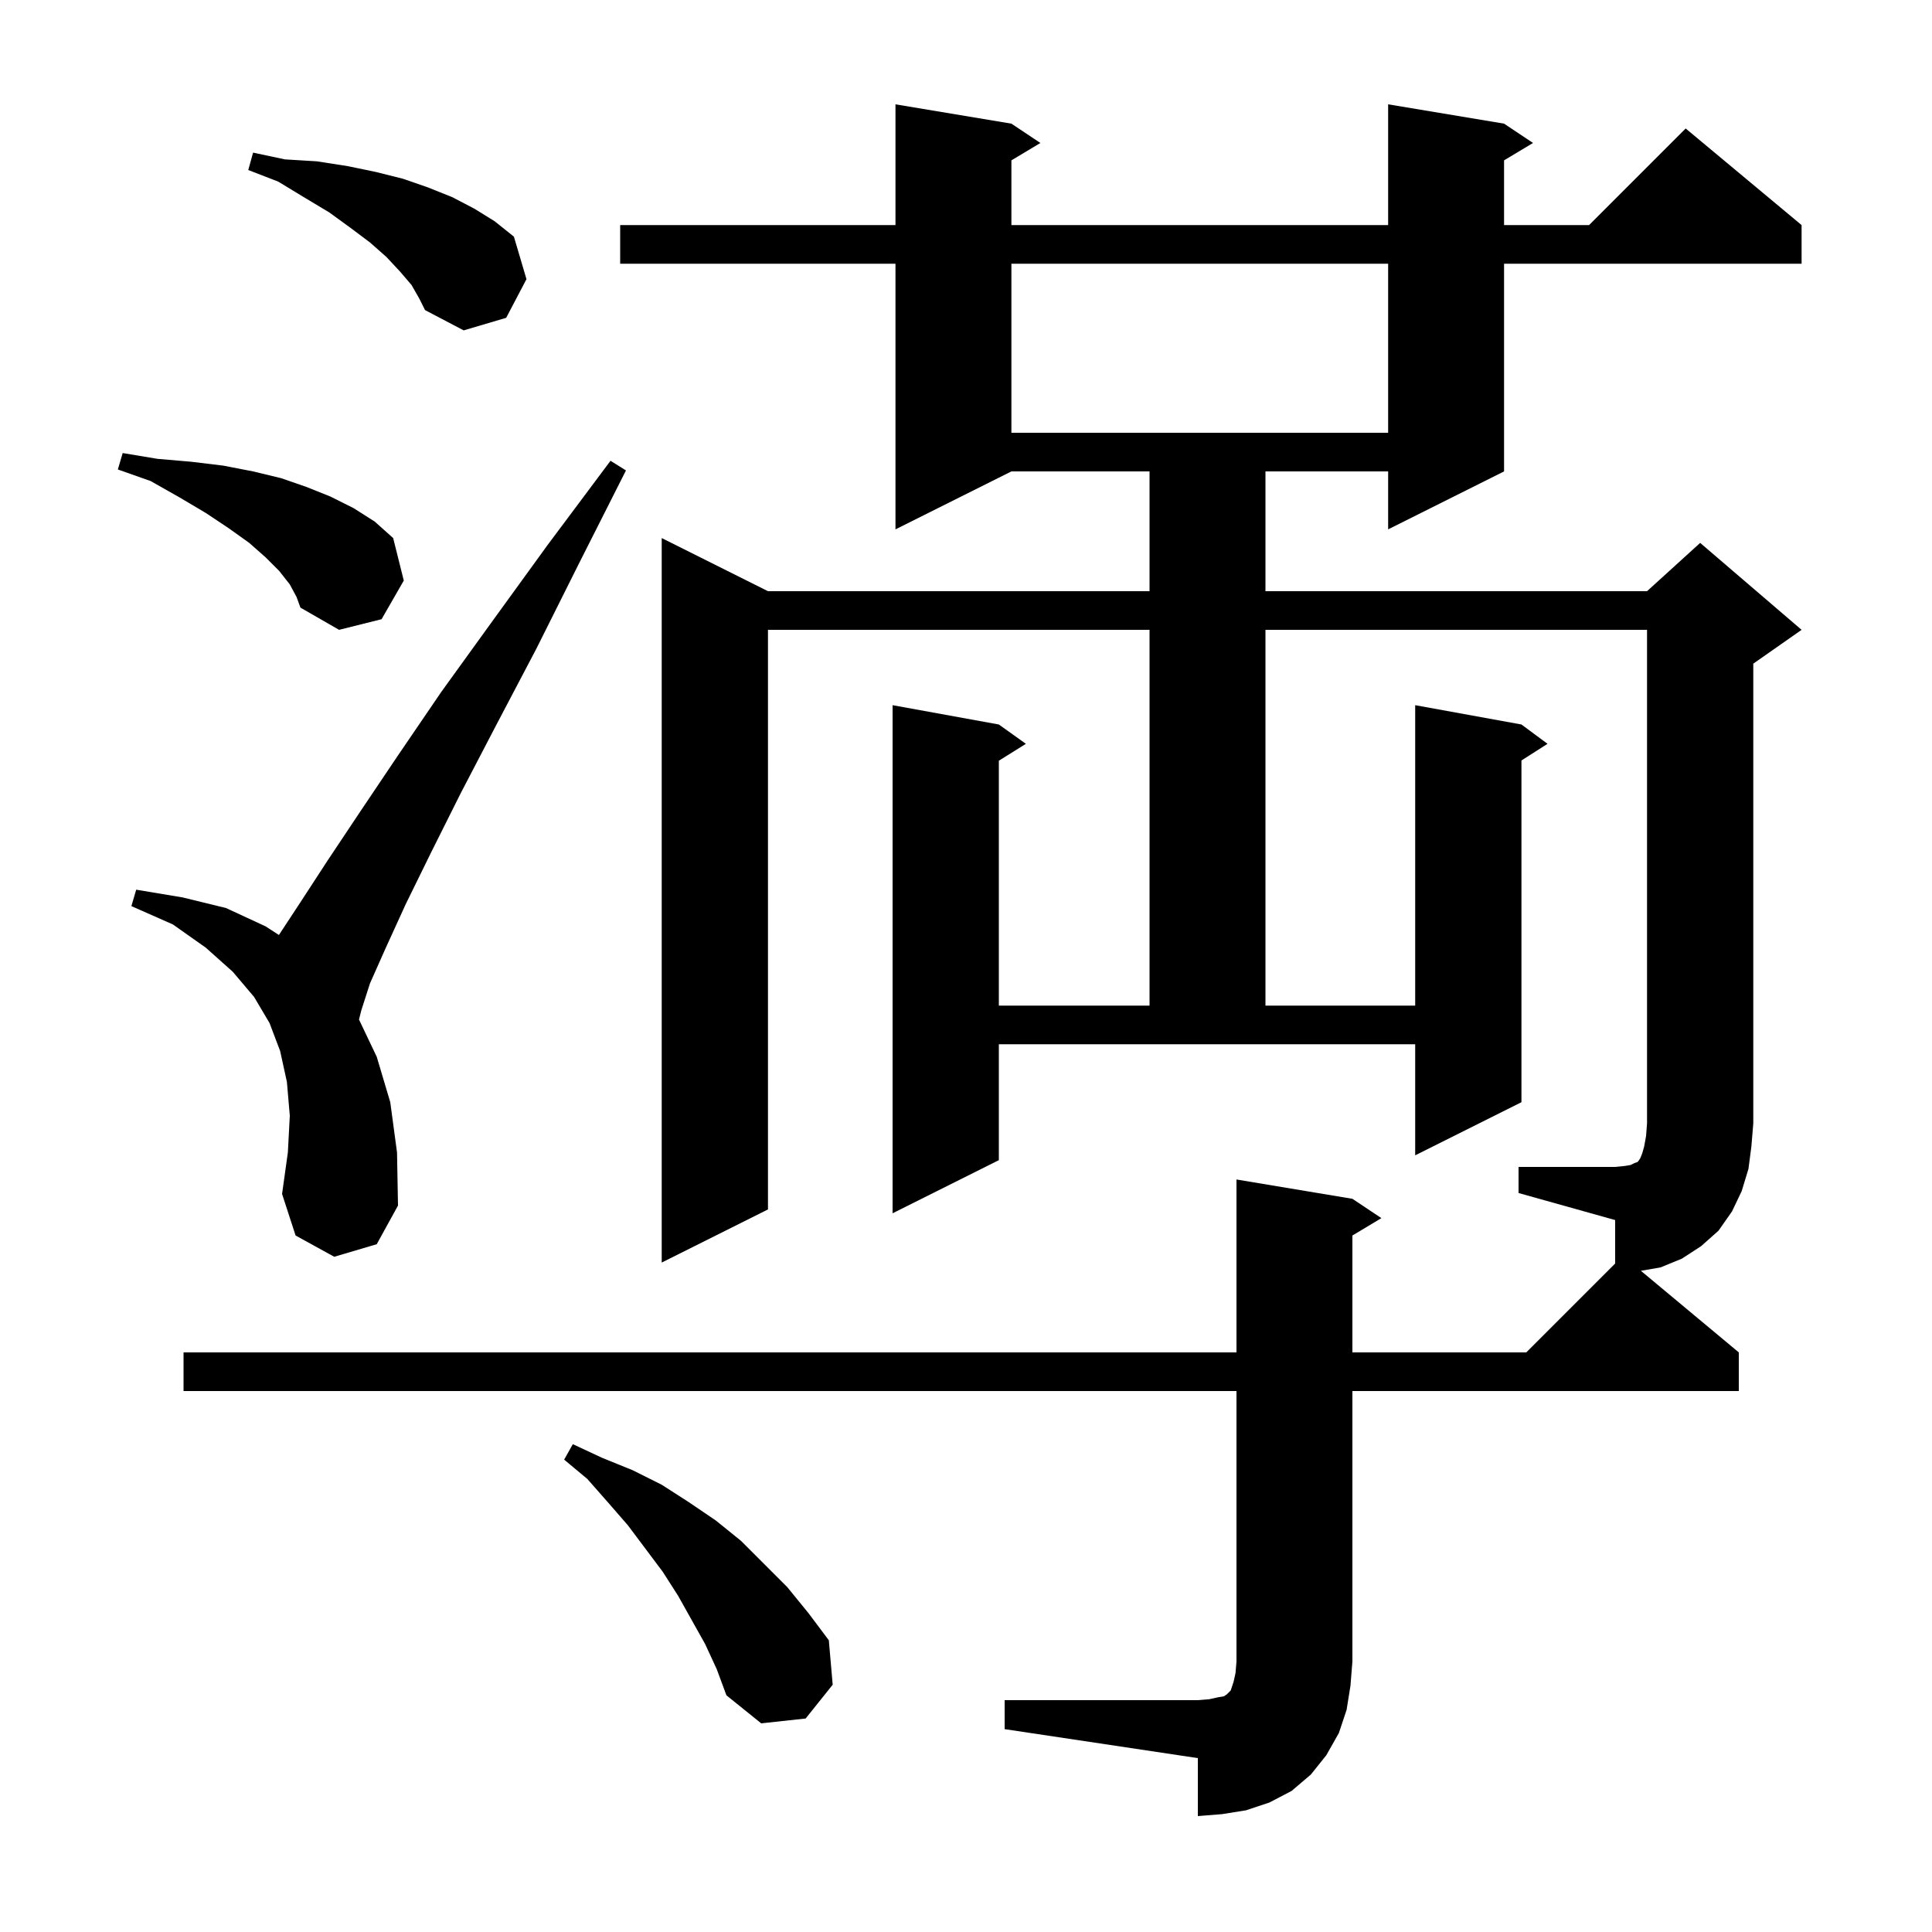<svg xmlns="http://www.w3.org/2000/svg" xmlns:xlink="http://www.w3.org/1999/xlink" version="1.1" baseProfile="full" viewBox="0 0 200 200" width="200" height="200">
<g fill="black">
<path d="M 104.0 176.0 L 124.0 176.0 L 125.2 175.9 L 126.1 175.7 L 126.7 175.6 L 127.0 175.4 L 127.4 175.0 L 127.7 174.1 L 127.9 173.2 L 128.0 172.0 L 128.0 144.0 L 19.0 144.0 L 19.0 140.0 L 128.0 140.0 L 128.0 122.1 L 140.0 124.1 L 143.0 126.1 L 140.0 127.9 L 140.0 140.0 L 158.0 140.0 L 167.2 130.8 L 167.2 126.3 L 157.2 123.5 L 157.2 120.8 L 167.2 120.8 L 168.2 120.7 L 168.8 120.6 L 169.2 120.4 L 169.5 120.3 L 169.6 120.2 L 169.8 119.9 L 170.0 119.4 L 170.2 118.7 L 170.4 117.6 L 170.5 116.3 L 170.5 65.2 L 131.0 65.2 L 131.0 104.1 L 146.5 104.1 L 146.5 73.0 L 157.5 75.0 L 160.2 77.0 L 157.5 78.723 L 157.5 114.1 L 146.5 119.6 L 146.5 108.1 L 103.4 108.1 L 103.4 120.1 L 92.4 125.6 L 92.4 73.0 L 103.4 75.0 L 106.2 77.0 L 103.4 78.75 L 103.4 104.1 L 119.0 104.1 L 119.0 65.2 L 79.5 65.2 L 79.5 125.2 L 68.5 130.7 L 68.5 55.7 L 79.5 61.2 L 119.0 61.2 L 119.0 48.8 L 104.7 48.8 L 92.7 54.8 L 92.7 27.3 L 64.2 27.3 L 64.2 23.3 L 92.7 23.3 L 92.7 10.8 L 104.7 12.8 L 107.7 14.8 L 104.7 16.6 L 104.7 23.3 L 143.7 23.3 L 143.7 10.8 L 155.7 12.8 L 158.7 14.8 L 155.7 16.6 L 155.7 23.3 L 164.5 23.3 L 174.5 13.3 L 186.5 23.3 L 186.5 27.3 L 155.7 27.3 L 155.7 48.8 L 143.7 54.8 L 143.7 48.8 L 131.0 48.8 L 131.0 61.2 L 170.5 61.2 L 176.0 56.2 L 186.5 65.2 L 181.5 68.7 L 181.5 116.3 L 181.3 118.7 L 181.0 121.0 L 180.3 123.3 L 179.3 125.4 L 177.9 127.4 L 176.1 129.0 L 174.1 130.3 L 171.9 131.2 L 169.865 131.554 L 180.0 140.0 L 180.0 144.0 L 140.0 144.0 L 140.0 172.0 L 139.8 174.5 L 139.4 177.0 L 138.6 179.4 L 137.3 181.7 L 135.7 183.7 L 133.7 185.4 L 131.4 186.6 L 129.0 187.4 L 126.5 187.8 L 124.0 188.0 L 124.0 182.0 L 104.0 179.0 Z M 73.0 170.2 L 70.2 165.2 L 68.6 162.7 L 65.0 157.9 L 63.0 155.6 L 60.8 153.1 L 58.4 151.1 L 59.3 149.5 L 62.3 150.9 L 65.5 152.2 L 68.5 153.7 L 71.3 155.5 L 74.1 157.4 L 76.7 159.5 L 81.5 164.3 L 83.7 167.0 L 85.8 169.8 L 86.2 174.4 L 83.4 177.9 L 78.8 178.4 L 75.2 175.5 L 74.2 172.8 Z M 34.6 130.1 L 30.6 127.9 L 29.2 123.6 L 29.8 119.3 L 30.0 115.5 L 29.7 112.0 L 29.0 108.8 L 27.9 105.9 L 26.3 103.2 L 24.1 100.6 L 21.3 98.1 L 17.9 95.7 L 13.6 93.8 L 14.1 92.1 L 18.9 92.9 L 23.4 94.0 L 27.5 95.9 L 28.872 96.79 L 31.1 93.4 L 33.9 89.1 L 37.3 84.0 L 41.2 78.2 L 45.7 71.6 L 50.9 64.4 L 56.7 56.4 L 63.2 47.7 L 64.8 48.7 L 59.9 58.4 L 55.5 67.2 L 51.4 75.0 L 47.7 82.1 L 44.6 88.3 L 42.0 93.6 L 39.9 98.2 L 38.3 101.8 L 37.4 104.6 L 37.164 105.544 L 39.0 109.4 L 40.4 114.1 L 41.1 119.3 L 41.2 124.8 L 39.0 128.8 Z M 30.0 60.5 L 28.9 59.1 L 27.5 57.7 L 25.8 56.2 L 23.7 54.7 L 21.3 53.1 L 18.6 51.5 L 15.6 49.8 L 12.2 48.6 L 12.7 46.9 L 16.3 47.5 L 19.8 47.8 L 23.1 48.2 L 26.2 48.8 L 29.1 49.5 L 31.7 50.4 L 34.2 51.4 L 36.6 52.6 L 38.8 54.0 L 40.7 55.7 L 41.8 60.1 L 39.5 64.1 L 35.1 65.2 L 31.1 62.9 L 30.7 61.8 Z M 104.7 27.3 L 104.7 44.8 L 143.7 44.8 L 143.7 27.3 Z M 42.6 29.5 L 41.4 28.1 L 40.0 26.6 L 38.3 25.1 L 36.3 23.6 L 34.1 22.0 L 31.6 20.5 L 28.8 18.8 L 25.7 17.6 L 26.2 15.8 L 29.5 16.5 L 32.8 16.7 L 36.0 17.2 L 38.9 17.8 L 41.7 18.5 L 44.3 19.4 L 46.8 20.4 L 49.1 21.6 L 51.2 22.9 L 53.2 24.5 L 54.5 28.9 L 52.4 32.9 L 48.0 34.2 L 44.0 32.1 L 43.4 30.9 Z " />
</g>
</svg>
